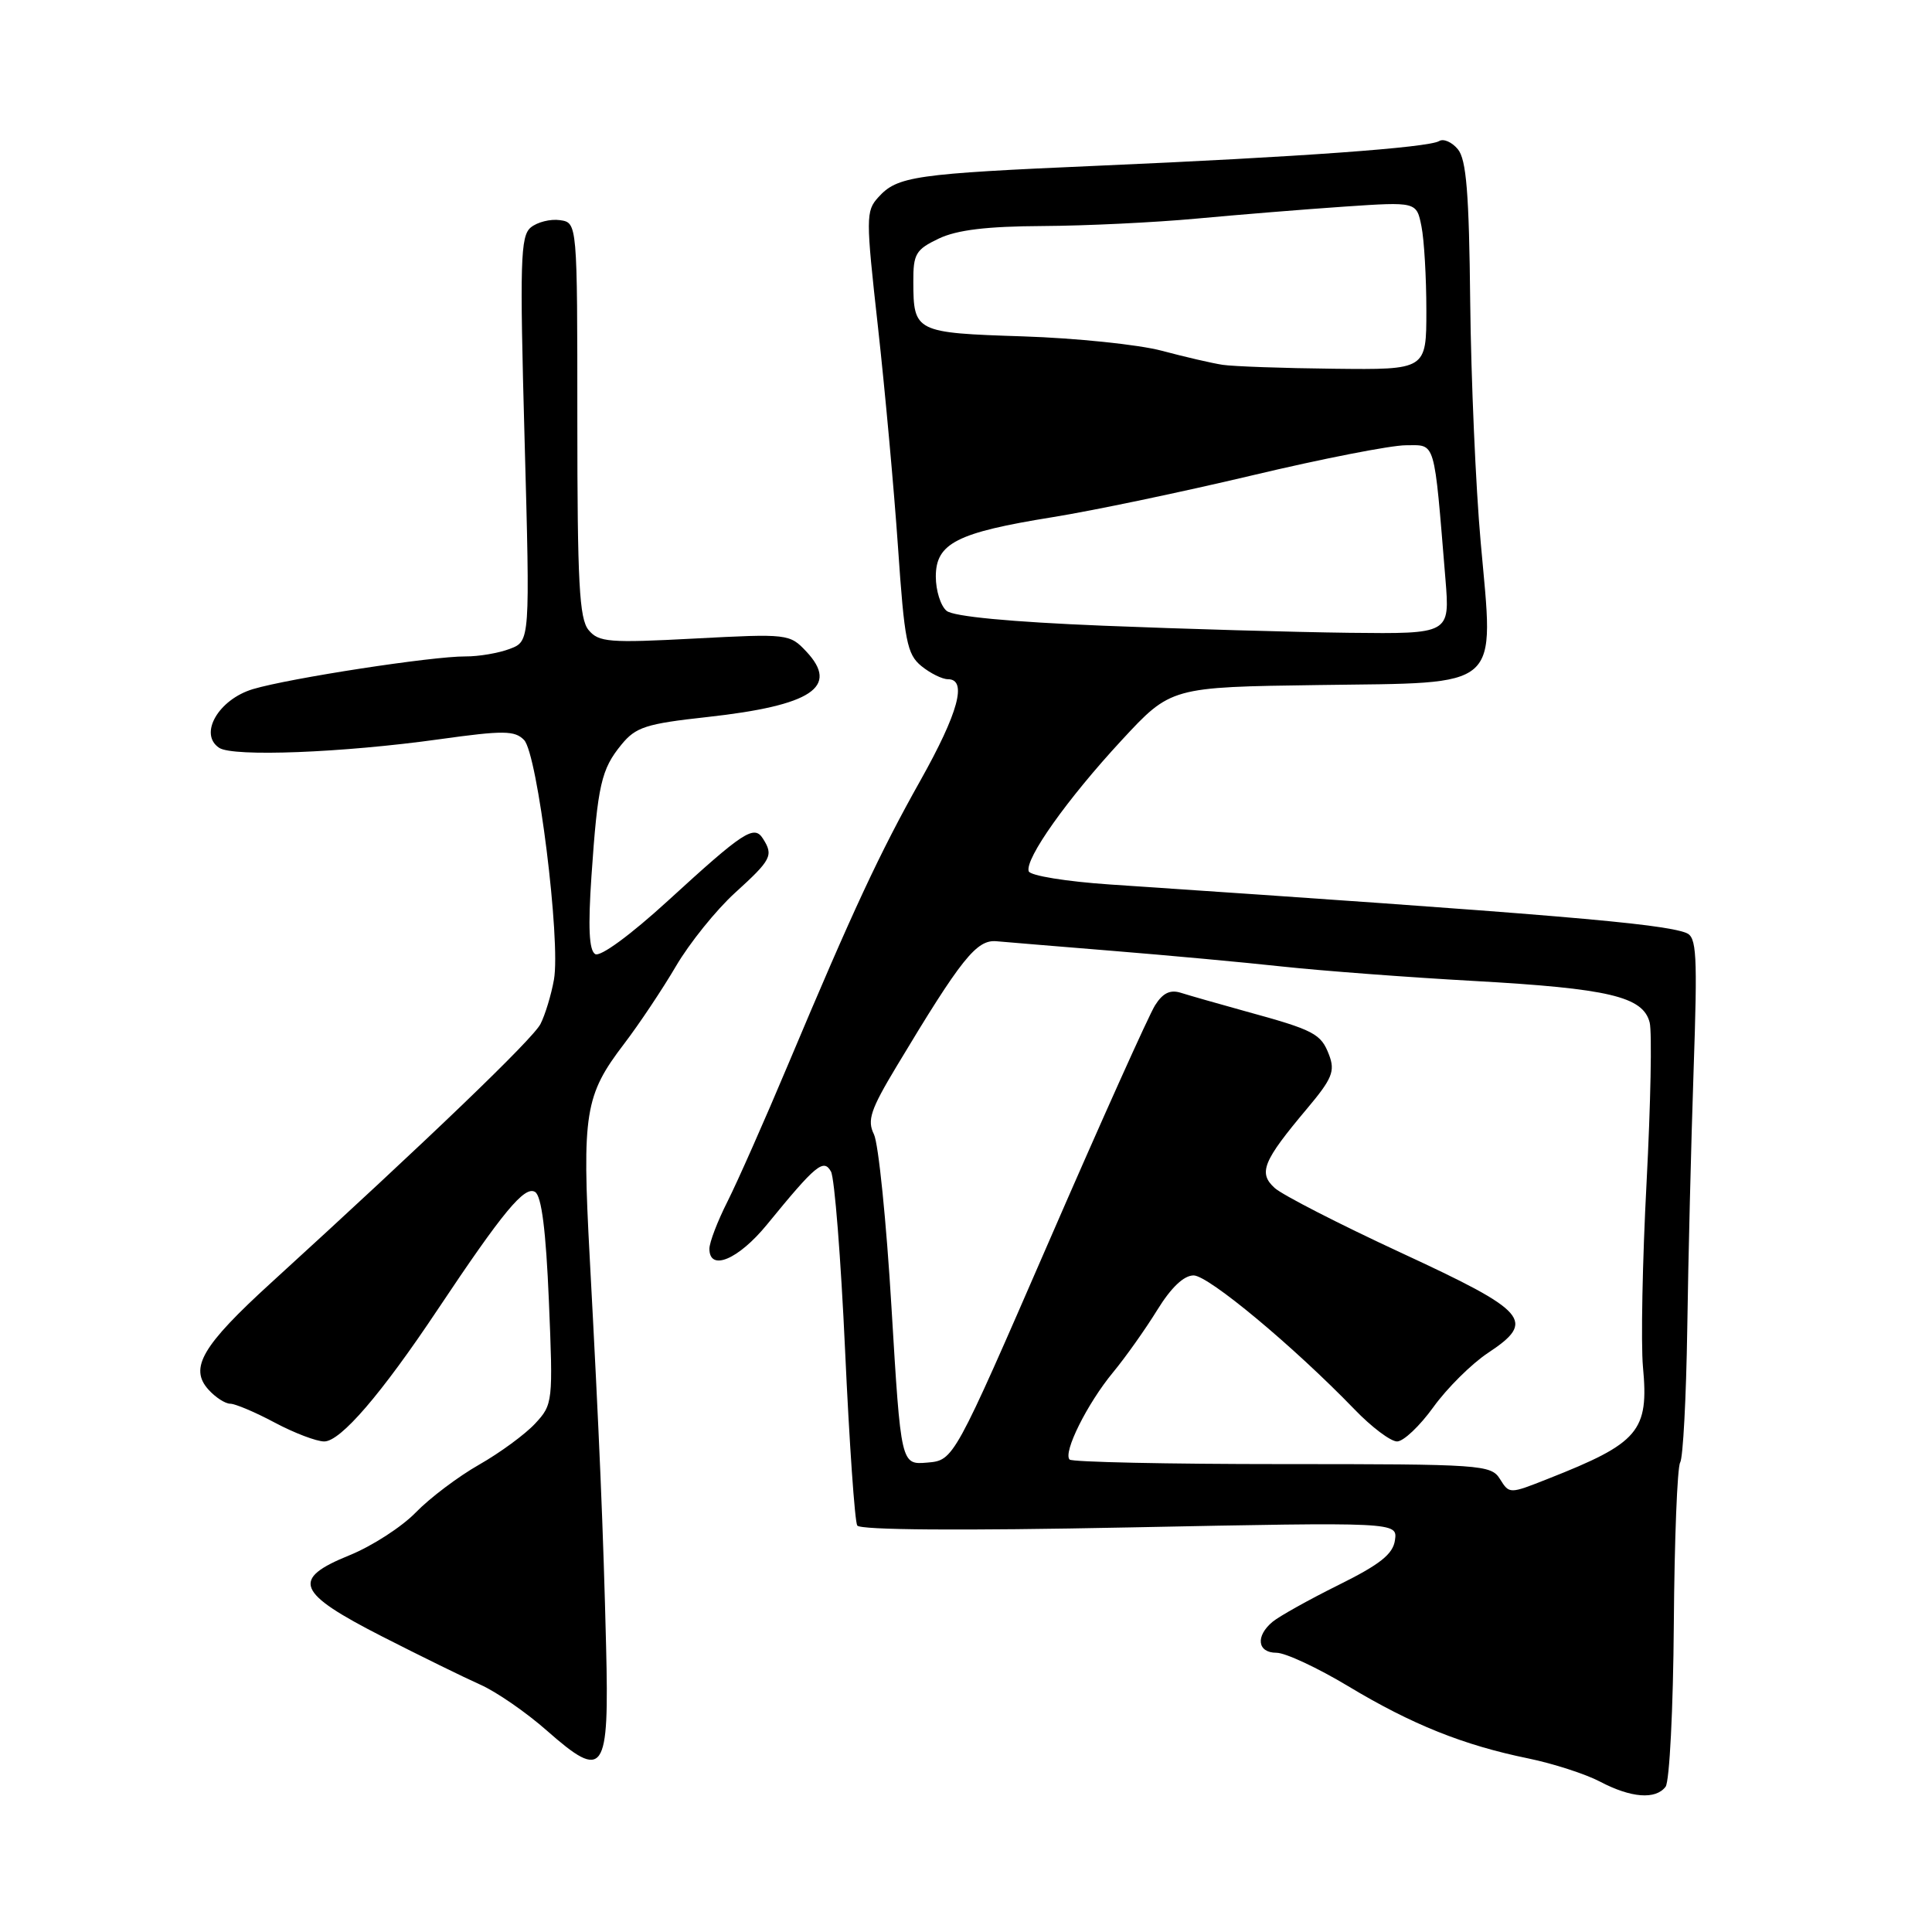 <?xml version="1.0" encoding="UTF-8" standalone="no"?>
<!DOCTYPE svg PUBLIC "-//W3C//DTD SVG 1.1//EN" "http://www.w3.org/Graphics/SVG/1.1/DTD/svg11.dtd" >
<svg xmlns="http://www.w3.org/2000/svg" xmlns:xlink="http://www.w3.org/1999/xlink" version="1.1" viewBox="0 0 256 256">
 <g >
 <path fill="currentColor"
d=" M 220.70 236.75 C 221.22 236.06 221.71 226.37 221.79 215.20 C 221.87 204.04 222.25 194.41 222.63 193.79 C 223.01 193.18 223.43 185.21 223.57 176.09 C 223.70 166.96 224.08 151.56 224.41 141.86 C 224.94 126.33 224.82 124.14 223.42 123.61 C 220.16 122.36 205.70 121.14 147.08 117.20 C 141.30 116.81 136.51 116.03 136.31 115.45 C 135.78 113.82 141.41 105.88 148.62 98.09 C 155.15 91.04 155.15 91.04 174.79 90.77 C 199.28 90.43 197.96 91.60 196.20 71.86 C 195.54 64.51 194.92 50.17 194.81 40.00 C 194.66 25.57 194.30 21.12 193.17 19.77 C 192.38 18.82 191.27 18.34 190.70 18.69 C 189.29 19.56 172.04 20.81 145.50 21.96 C 121.16 23.02 118.90 23.35 116.38 26.14 C 114.72 27.96 114.72 28.84 116.33 43.28 C 117.26 51.65 118.46 64.80 118.99 72.50 C 119.84 84.94 120.18 86.69 122.08 88.25 C 123.26 89.21 124.85 90.00 125.61 90.00 C 128.20 90.00 126.99 94.45 121.98 103.38 C 116.52 113.11 113.05 120.56 104.45 141.00 C 101.33 148.43 97.70 156.62 96.39 159.22 C 95.08 161.81 94.00 164.62 94.00 165.47 C 94.00 168.51 97.84 166.90 101.63 162.26 C 108.11 154.33 109.13 153.48 110.11 155.24 C 110.58 156.07 111.42 166.74 111.98 178.96 C 112.54 191.18 113.26 201.61 113.59 202.14 C 113.96 202.74 127.32 202.84 149.68 202.39 C 185.18 201.68 185.18 201.68 184.84 204.08 C 184.58 205.93 182.87 207.29 177.38 210.01 C 173.47 211.95 169.53 214.15 168.63 214.89 C 166.33 216.80 166.60 219.00 169.14 219.00 C 170.32 219.00 174.60 221.00 178.66 223.44 C 187.09 228.51 193.90 231.24 202.50 233.00 C 205.80 233.68 210.07 235.06 212.00 236.07 C 216.12 238.24 219.38 238.49 220.70 236.75 Z  M 80.31 218.12 C 79.93 202.58 79.43 190.65 78.14 166.62 C 77.11 147.47 77.49 145.13 82.70 138.31 C 84.69 135.70 87.78 131.07 89.57 128.02 C 91.36 124.97 94.88 120.59 97.41 118.29 C 102.22 113.92 102.51 113.35 101.10 111.13 C 99.92 109.26 98.55 110.16 88.50 119.36 C 83.51 123.92 79.54 126.83 78.86 126.42 C 78.05 125.91 77.91 122.89 78.37 116.10 C 79.20 103.98 79.67 101.93 82.34 98.67 C 84.24 96.34 85.59 95.90 93.72 95.01 C 107.57 93.48 111.26 91.03 106.83 86.32 C 104.64 83.99 104.37 83.96 92.04 84.61 C 80.69 85.21 79.33 85.10 77.99 83.48 C 76.76 82.00 76.50 77.21 76.50 55.59 C 76.50 29.50 76.50 29.50 74.19 29.17 C 72.93 28.99 71.19 29.43 70.33 30.14 C 68.96 31.28 68.86 34.60 69.51 58.20 C 70.24 84.96 70.24 84.96 67.55 85.98 C 66.08 86.54 63.44 86.99 61.68 86.98 C 57.31 86.95 38.39 89.86 33.52 91.31 C 28.95 92.68 26.30 97.27 29.04 99.09 C 30.86 100.31 45.38 99.75 58.26 97.95 C 66.72 96.77 68.21 96.79 69.44 98.05 C 71.23 99.88 74.32 124.71 73.40 129.81 C 73.04 131.84 72.23 134.48 71.62 135.68 C 70.60 137.68 56.81 150.92 35.96 169.94 C 26.77 178.32 25.04 181.28 27.63 184.14 C 28.55 185.16 29.85 186.00 30.51 186.00 C 31.16 186.00 33.82 187.12 36.40 188.50 C 38.99 189.88 41.94 191.00 42.96 191.00 C 45.13 191.00 50.53 184.72 58.01 173.50 C 66.65 160.55 69.52 157.08 70.90 157.94 C 71.76 158.47 72.34 163.05 72.73 172.38 C 73.29 185.80 73.26 186.10 70.90 188.64 C 69.58 190.06 66.24 192.51 63.48 194.08 C 60.72 195.65 56.94 198.50 55.09 200.41 C 53.24 202.32 49.29 204.87 46.31 206.08 C 38.52 209.24 39.24 211.02 50.63 216.84 C 55.65 219.40 61.50 222.27 63.63 223.22 C 65.76 224.16 69.74 226.91 72.48 229.33 C 80.06 236.00 80.73 235.04 80.31 218.12 Z  M 198.76 195.99 C 197.57 194.08 196.37 194.00 169.93 194.00 C 154.75 194.00 142.06 193.73 141.73 193.40 C 140.82 192.49 144.07 185.97 147.48 181.85 C 149.14 179.84 151.77 176.13 153.33 173.60 C 155.17 170.61 156.86 169.00 158.16 169.00 C 160.12 169.00 171.40 178.39 179.48 186.75 C 181.73 189.09 184.27 191.00 185.12 191.00 C 185.97 191.00 188.13 188.95 189.93 186.45 C 191.73 183.95 194.98 180.72 197.15 179.28 C 203.57 175.03 202.51 173.81 185.63 165.99 C 177.45 162.20 169.93 158.34 168.91 157.42 C 166.70 155.42 167.33 153.87 173.19 146.90 C 176.52 142.94 176.93 141.94 176.11 139.78 C 175.03 136.96 174.16 136.50 165.00 133.99 C 161.43 133.00 157.60 131.91 156.50 131.56 C 155.07 131.10 154.09 131.56 153.05 133.21 C 152.25 134.47 145.92 148.55 138.99 164.50 C 126.38 193.50 126.38 193.50 122.88 193.80 C 119.38 194.10 119.38 194.10 118.13 173.30 C 117.45 161.86 116.40 151.51 115.80 150.30 C 114.88 148.44 115.35 147.04 118.80 141.30 C 127.39 127.00 129.40 124.48 132.04 124.72 C 133.39 124.84 140.35 125.42 147.50 126.00 C 154.65 126.58 164.78 127.51 170.00 128.08 C 175.22 128.64 186.60 129.50 195.27 129.98 C 213.18 130.98 217.72 132.05 218.59 135.49 C 218.91 136.77 218.72 146.30 218.18 156.66 C 217.63 167.02 217.42 178.02 217.70 181.11 C 218.50 189.65 217.18 191.20 205.09 195.96 C 200.01 197.97 200.00 197.97 198.76 195.99 Z  M 146.18 82.91 C 133.86 82.41 126.34 81.69 125.43 80.94 C 124.64 80.29 124.00 78.25 124.00 76.40 C 124.00 71.99 126.78 70.57 139.46 68.53 C 144.82 67.67 156.75 65.17 165.96 62.98 C 175.17 60.79 184.31 59.00 186.28 59.00 C 190.29 59.00 189.98 57.95 191.53 76.75 C 192.12 84.00 192.12 84.00 178.81 83.85 C 171.49 83.76 156.80 83.34 146.18 82.91 Z  M 162.00 48.34 C 160.62 48.13 156.99 47.29 153.92 46.47 C 150.86 45.66 142.58 44.80 135.53 44.57 C 121.28 44.11 121.04 43.99 121.02 37.36 C 121.00 33.64 121.34 33.07 124.40 31.61 C 126.82 30.46 130.78 29.99 138.15 29.95 C 143.84 29.92 153.00 29.48 158.50 28.97 C 164.00 28.46 172.82 27.74 178.10 27.38 C 187.70 26.73 187.70 26.73 188.35 29.99 C 188.71 31.78 189.00 36.79 189.00 41.13 C 189.00 49.00 189.00 49.00 176.75 48.86 C 170.01 48.79 163.38 48.55 162.00 48.34 Z "/>
</g>
</svg>